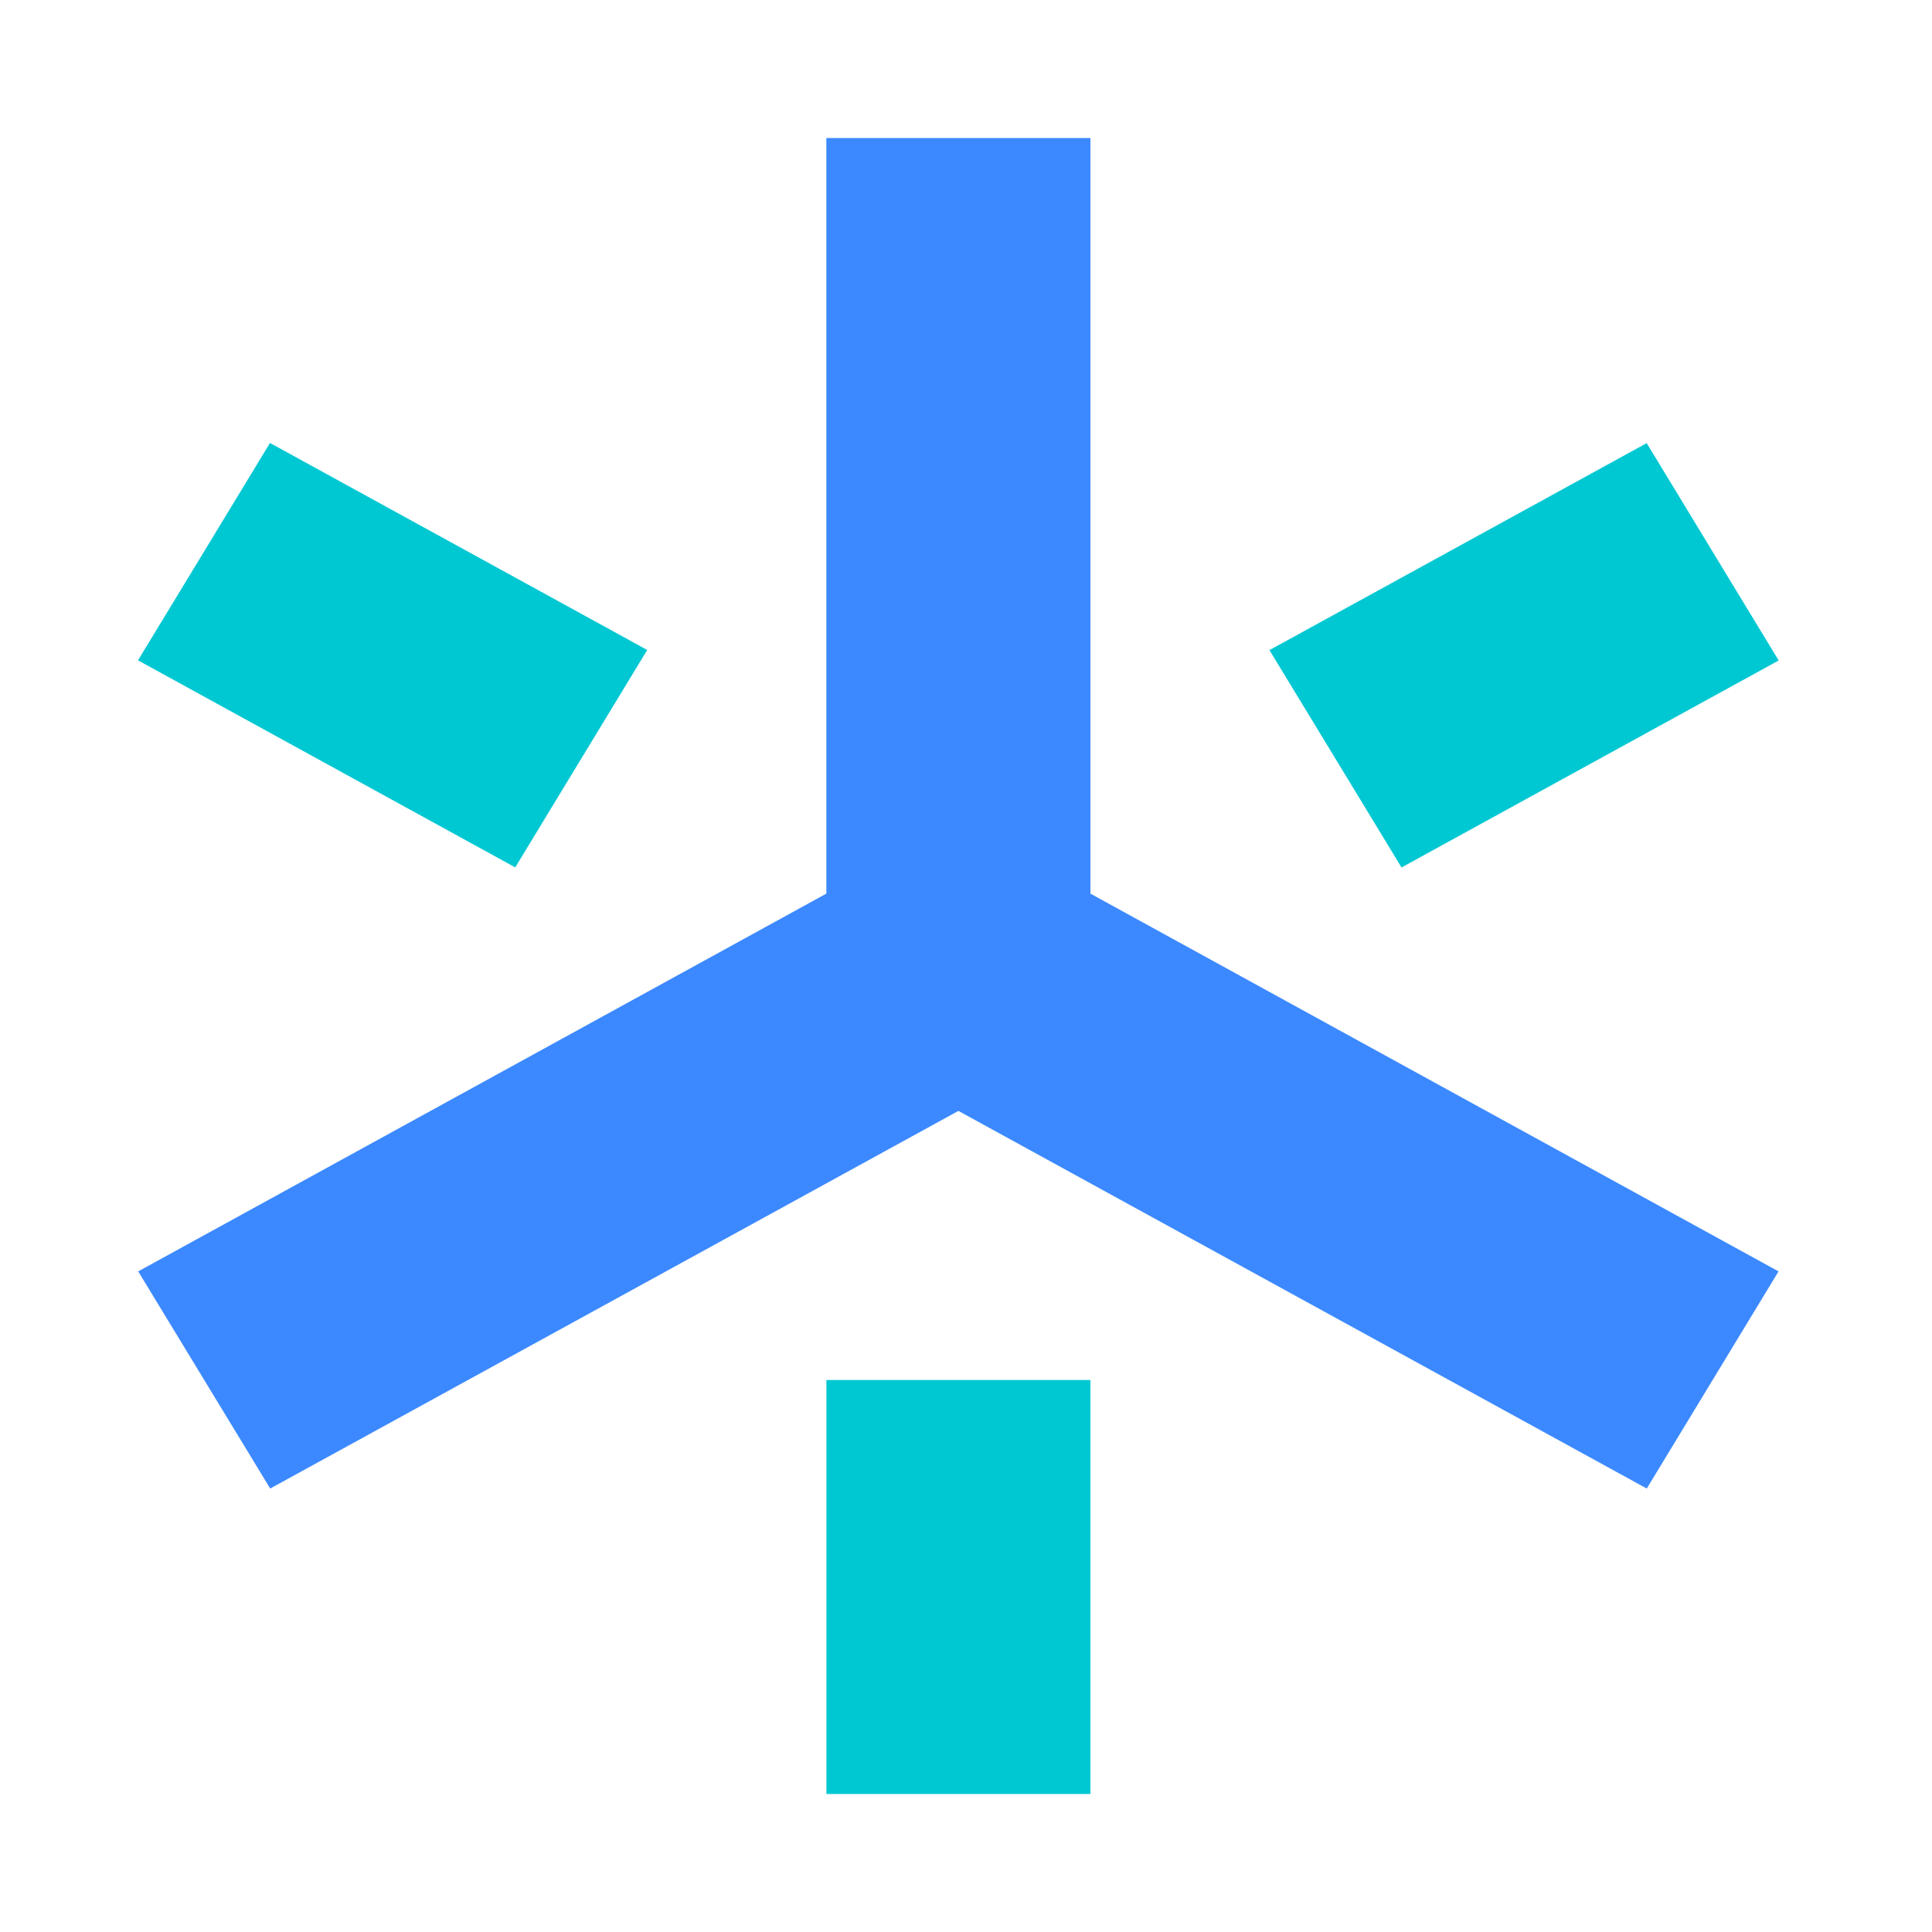 <svg width="28" height="28" viewBox="0 0 28 28" fill="none" xmlns="http://www.w3.org/2000/svg">
<path d="M15.803 20H11.977V26H15.803V20Z" fill="#00C8D2"/>
<path d="M15.803 2H11.976V12.951L2.003 18.426L3.916 21.573L13.89 16.1L23.866 21.573L25.776 18.426L15.803 12.951V2Z" fill="#3C89FF"/>
<path d="M3.913 6.42L2 9.57L7.467 12.571L9.38 9.42L3.913 6.42Z" fill="#00C8D2"/>
<path d="M23.865 6.422L18.398 9.422L20.312 12.572L25.778 9.572L23.865 6.422Z" fill="#00C8D2"/>
</svg>
